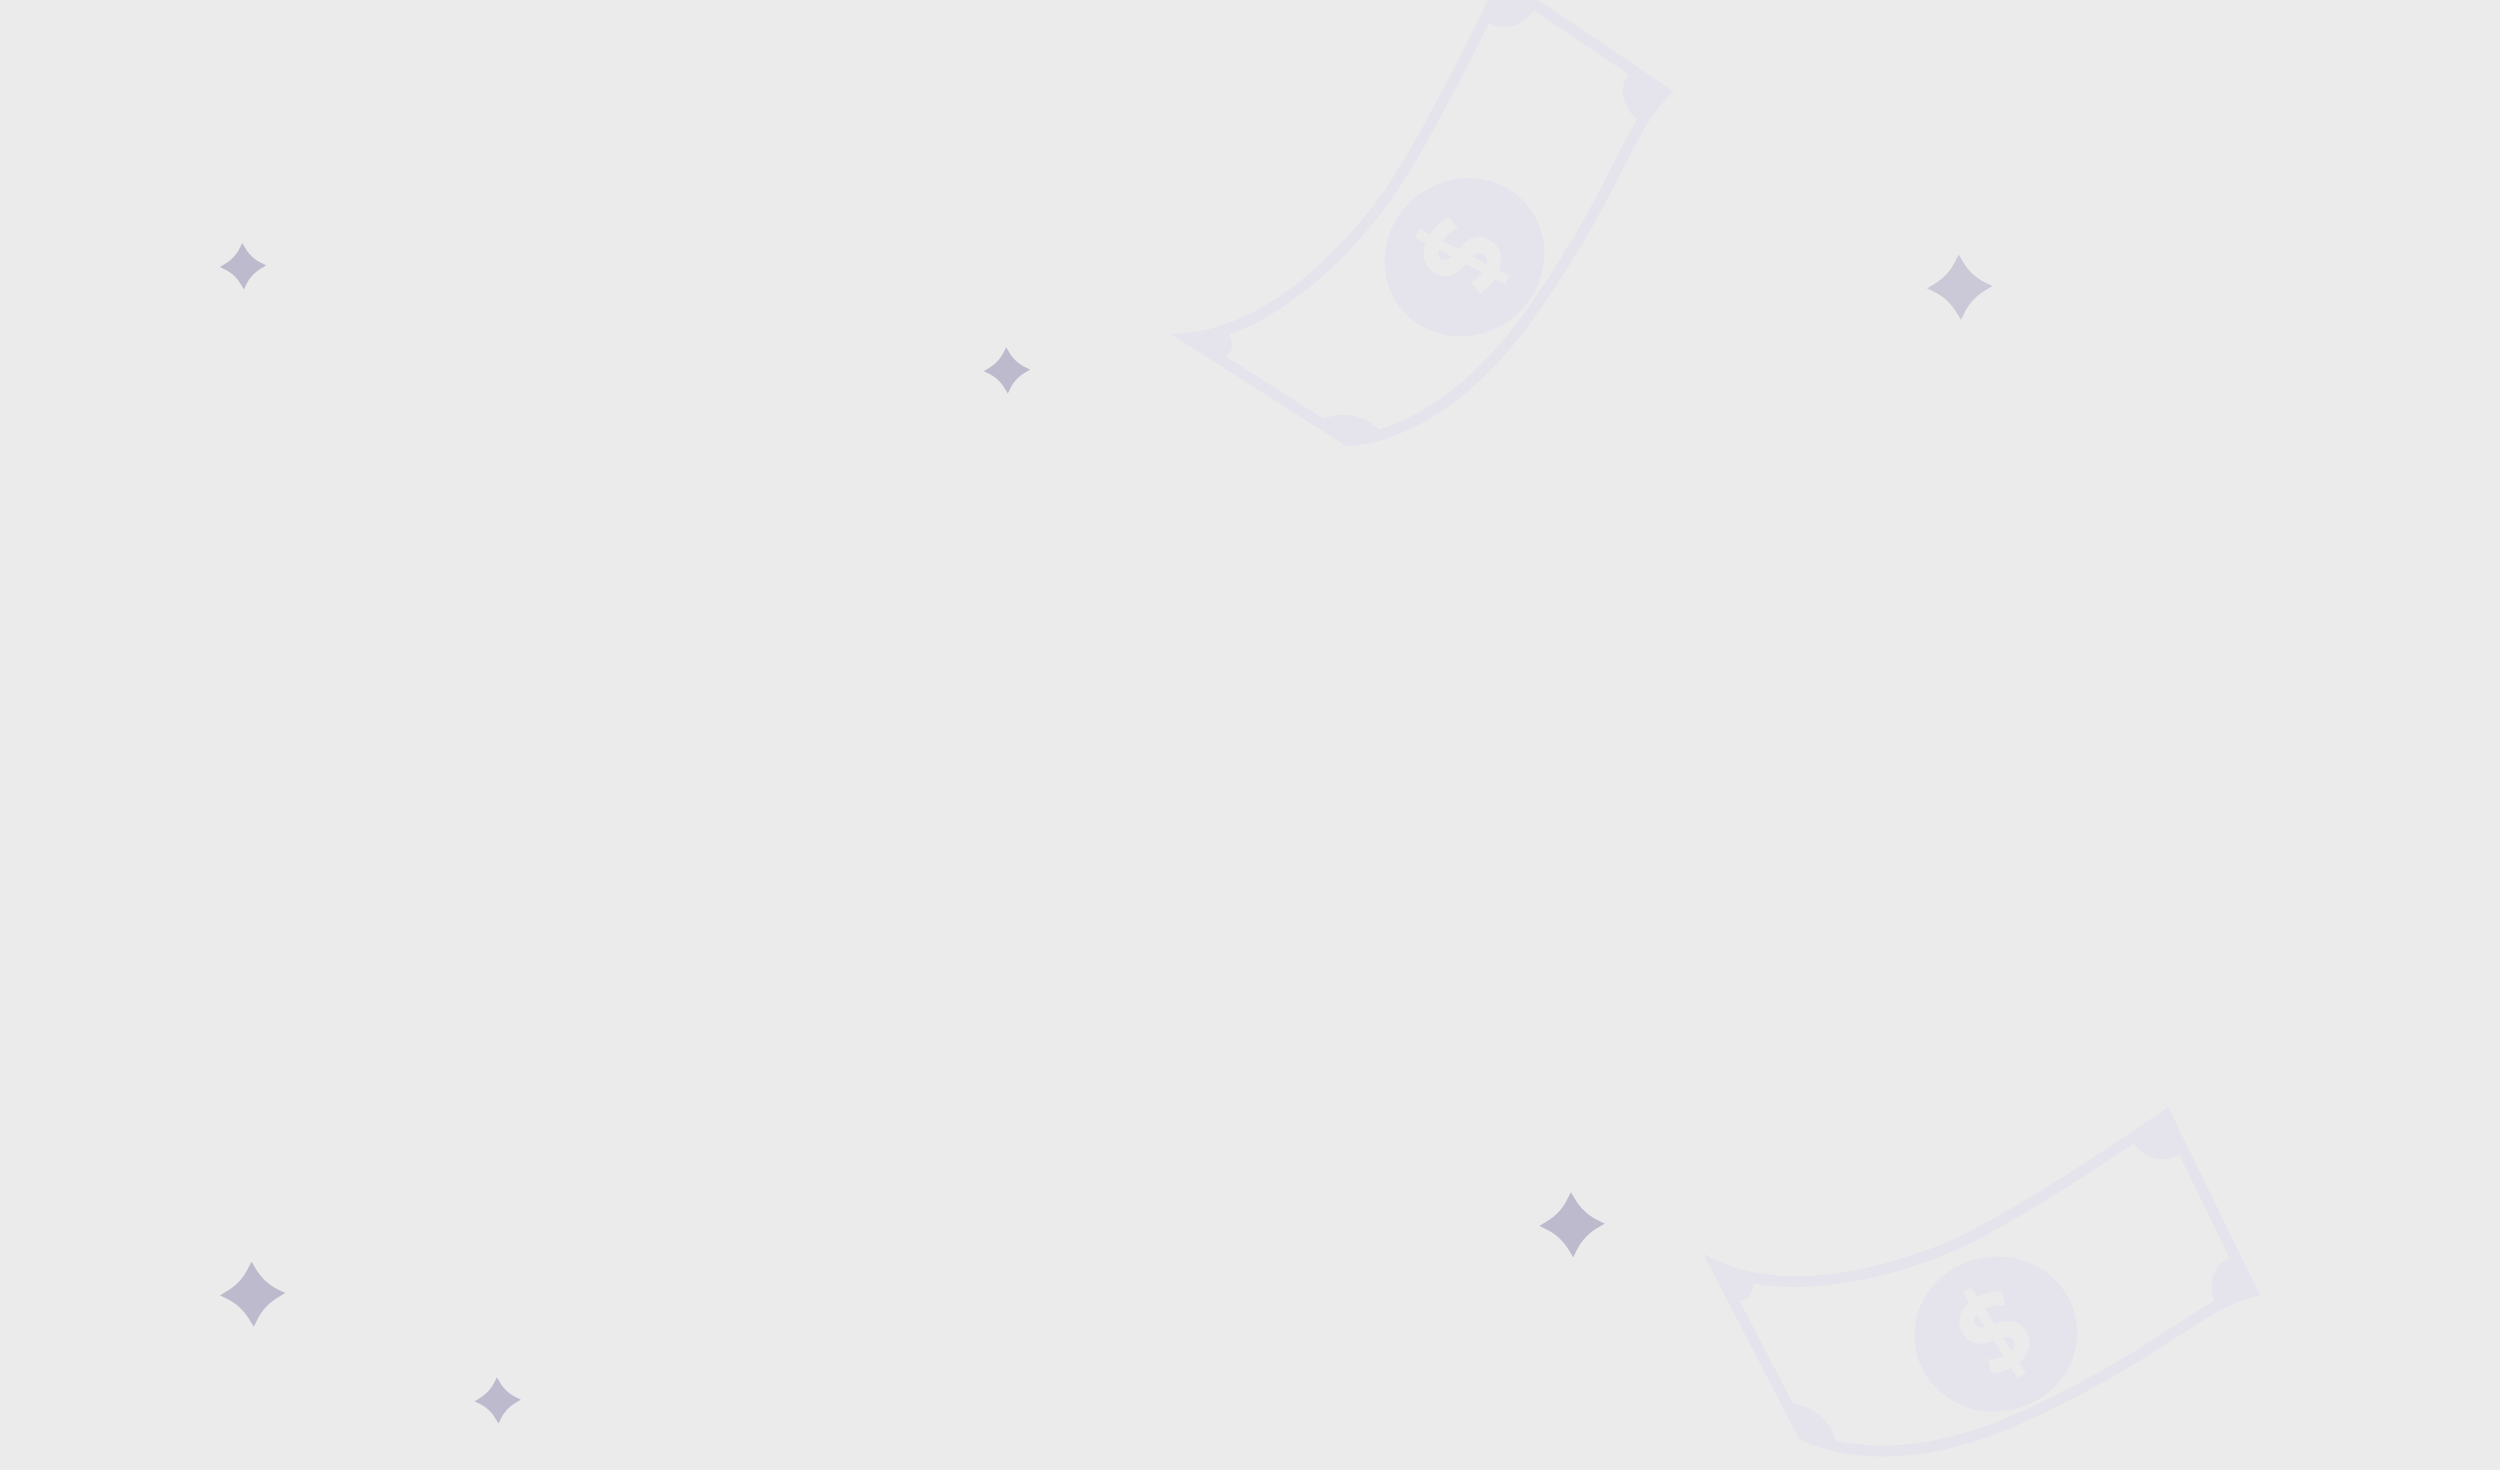 <svg width="216" height="127" viewBox="0 0 216 127" fill="none" xmlns="http://www.w3.org/2000/svg">
<rect width="216" height="127" fill="#EBEBEB"/>
<g clip-path="url(#clip0_53_239)">
<g opacity="0.5">
<g opacity="0.7">
<path d="M146.296 7.341C146.296 7.341 143.468 11.597 140.048 17.657C135.889 25.062 127.135 39.967 115.445 38.938L99.191 28.379C99.191 28.379 105.375 27.8 112.257 22.534C118.395 17.843 121.693 11.276 123.152 8.282C123.761 7.065 124.504 5.456 125.164 4.281C126.268 2.332 127.418 -0.299 129.515 -3.425L146.296 7.341Z" fill="#EBEBEB"/>
<path d="M121.126 26.752C118.755 23.918 119.248 19.593 122.233 17.096C125.218 14.598 129.557 14.867 131.933 17.699C134.309 20.531 133.806 24.861 130.831 27.353C127.856 29.845 123.507 29.581 121.126 26.752Z" fill="#DCD9F2"/>
<path d="M123.191 21.015L122.259 20.537L122.64 19.799L123.56 20.258C123.929 19.605 124.491 19.081 125.168 18.759L125.966 19.688C125.43 19.931 124.972 20.32 124.647 20.811L126.019 21.54C126.666 20.832 127.437 20.066 128.63 20.689C129.507 21.14 129.969 22.099 129.509 23.348L130.436 23.817L130.055 24.555L129.134 24.096C128.83 24.609 128.397 25.034 127.877 25.327L127.053 24.432C127.451 24.206 127.796 23.895 128.062 23.522L126.655 22.8C126.015 23.51 125.256 24.263 124.069 23.637C123.213 23.2 122.751 22.253 123.191 21.015ZM124.582 22.402C124.876 22.548 125.143 22.42 125.428 22.163L124.288 21.575C124.228 21.725 124.225 21.892 124.279 22.044C124.333 22.197 124.441 22.324 124.582 22.402ZM127.246 22.176L128.433 22.802C128.494 22.643 128.493 22.466 128.431 22.307C128.37 22.148 128.251 22.017 128.099 21.939C127.788 21.752 127.506 21.901 127.231 22.152L127.246 22.176Z" fill="#EBEBEB"/>
<path d="M116.312 38.543L116.449 38.542C116.78 38.548 124.668 38.499 132.472 27.573C135.387 23.489 137.966 19.176 140.182 14.675C141.622 11.876 142.637 9.841 144.188 8.302L144.606 7.89L129.61 -2.227L129.38 -1.727C129.313 -1.583 122.624 12.627 118.825 17.542C115.824 21.432 109.671 28.074 102.543 28.746L101.177 28.879L116.312 38.543ZM119.572 18.121C122.315 14.569 126.402 6.551 128.624 1.995C129.292 2.339 130.067 2.416 130.789 2.21C131.512 2.003 132.129 1.529 132.514 0.883L140.712 6.427C140.483 6.725 140.326 7.072 140.252 7.441C140.178 7.81 140.191 8.191 140.288 8.554C140.481 9.252 140.885 9.873 141.445 10.332C140.774 11.441 140.098 12.736 139.327 14.251C137.138 18.713 134.585 22.988 131.694 27.032C127.775 32.521 123.836 35.104 121.218 36.307C120.538 36.62 119.837 36.886 119.121 37.104C118.515 36.489 117.736 36.072 116.888 35.91C116.04 35.747 115.162 35.846 114.372 36.193L105.926 30.8C106.317 30.535 106.706 29.982 106.215 28.882C112.117 26.812 116.967 21.481 119.572 18.121Z" fill="#DCD9F2"/>
</g>
<g opacity="0.7">
<path d="M197 112.262C197 112.262 192.422 114.534 186.43 118.072C179.127 122.405 164.093 130.936 154.484 124.2L145.686 106.929C145.686 106.929 151.331 109.519 159.924 108.4C167.586 107.406 173.726 103.368 176.486 101.505C177.622 100.755 179.07 99.733 180.228 99.046C182.16 97.91 184.471 96.206 187.85 94.548L197 112.262Z" fill="#EBEBEB"/>
<path d="M165.496 116.487C164.86 112.847 167.45 109.348 171.283 108.678C175.117 108.008 178.74 110.41 179.382 114.051C180.024 117.691 177.423 121.19 173.601 121.86C169.778 122.53 166.143 120.128 165.496 116.487Z" fill="#DCD9F2"/>
<path d="M170.153 112.552L169.585 111.671L170.284 111.223L170.852 112.08C171.498 111.699 172.245 111.527 172.993 111.586L173.22 112.79C172.634 112.732 172.043 112.84 171.516 113.103L172.34 114.42C173.254 114.131 174.305 113.852 175.026 114.988C175.56 115.817 175.48 116.879 174.458 117.731L175.026 118.6L174.328 119.049L173.76 118.191C173.24 118.484 172.652 118.635 172.056 118.629L171.789 117.442C172.247 117.445 172.701 117.348 173.118 117.158L172.26 115.829C171.351 116.124 170.318 116.397 169.602 115.261C169.08 114.454 169.154 113.404 170.153 112.552ZM170.664 114.449C170.846 114.721 171.141 114.744 171.516 114.664L170.823 113.585C170.696 113.685 170.61 113.828 170.581 113.987C170.552 114.146 170.581 114.31 170.664 114.449ZM173.084 115.584L173.799 116.72C173.932 116.612 174.019 116.459 174.045 116.29C174.072 116.122 174.034 115.949 173.941 115.806C173.765 115.488 173.447 115.477 173.084 115.556V115.584Z" fill="#EBEBEB"/>
<path d="M155.432 124.291L155.551 124.359C155.835 124.529 162.69 128.431 174.912 122.871C179.479 120.792 183.868 118.346 188.038 115.556C190.684 113.852 192.581 112.597 194.694 112.04L195.262 111.893L187.333 95.632L186.885 95.95C186.754 96.041 173.856 105.003 168.108 107.36C163.565 109.229 154.915 111.904 148.406 108.922L147.157 108.354L155.432 124.291ZM168.466 108.235C172.618 106.531 180.166 101.63 184.369 98.796C184.775 99.428 185.407 99.882 186.136 100.065C186.866 100.247 187.637 100.145 188.293 99.778L192.621 108.678C192.273 108.822 191.964 109.044 191.716 109.326C191.467 109.609 191.287 109.945 191.19 110.308C191.009 111.009 191.048 111.749 191.303 112.426C190.168 113.051 188.935 113.835 187.51 114.761C183.383 117.531 179.035 119.957 174.509 122.013C168.37 124.808 163.667 125.075 160.799 124.808C160.053 124.739 159.313 124.619 158.584 124.45C158.367 123.614 157.901 122.864 157.248 122.299C156.594 121.734 155.785 121.381 154.926 121.286L150.309 112.392C150.78 112.358 151.394 112.074 151.519 110.876C157.664 112.035 164.53 109.842 168.466 108.235Z" fill="#DCD9F2"/>
</g>
<path d="M135.727 103L136.121 103.659C136.558 104.392 137.192 104.988 137.951 105.379L138.647 105.718L137.988 106.112C137.255 106.549 136.659 107.183 136.267 107.942L135.929 108.637L135.526 107.979C135.092 107.243 134.457 106.646 133.696 106.258L133 105.919L133.659 105.517C134.395 105.083 134.992 104.448 135.379 103.686L135.727 103Z" fill="#332778" fill-opacity="0.5"/>
<path d="M42.932 119L43.211 119.468C43.521 119.988 43.97 120.411 44.507 120.688L45 120.929L44.533 121.208C44.014 121.518 43.592 121.968 43.314 122.506L43.075 123L42.789 122.532C42.482 122.01 42.032 121.587 41.493 121.312L41 121.071L41.467 120.786C41.988 120.478 42.411 120.027 42.686 119.487L42.932 119Z" fill="#332778" fill-opacity="0.5"/>
<path d="M86.932 30L87.211 30.468C87.521 30.988 87.97 31.41 88.507 31.688L89 31.929L88.533 32.208C88.014 32.518 87.592 32.968 87.314 33.507L87.075 34L86.789 33.532C86.482 33.01 86.032 32.587 85.493 32.312L85 32.071L85.467 31.786C85.988 31.478 86.411 31.027 86.686 30.487L86.932 30Z" fill="#332778" fill-opacity="0.5"/>
<path d="M20.932 21L21.211 21.468C21.521 21.988 21.97 22.41 22.507 22.688L23 22.929L22.533 23.208C22.014 23.518 21.592 23.968 21.314 24.506L21.075 25L20.789 24.532C20.482 24.01 20.032 23.587 19.493 23.312L19 23.071L19.467 22.786C19.988 22.478 20.411 22.027 20.686 21.487L20.932 21Z" fill="#332778" fill-opacity="0.5"/>
<path opacity="0.7" d="M169.229 22L169.623 22.659C170.06 23.392 170.694 23.988 171.453 24.38L172.149 24.718L171.49 25.112C170.757 25.549 170.161 26.183 169.769 26.942L169.431 27.637L169.028 26.979C168.594 26.243 167.959 25.646 167.197 25.258L166.502 24.919L167.161 24.517C167.897 24.083 168.494 23.448 168.881 22.686L169.229 22Z" fill="#332778" fill-opacity="0.5"/>
<path d="M21.727 109L22.121 109.659C22.558 110.392 23.192 110.988 23.951 111.379L24.647 111.718L23.988 112.112C23.255 112.549 22.659 113.183 22.267 113.942L21.929 114.637L21.526 113.979C21.092 113.243 20.457 112.646 19.695 112.258L19 111.919L19.659 111.517C20.395 111.083 20.992 110.448 21.38 109.686L21.727 109Z" fill="#332778" fill-opacity="0.5"/>
</g>
</g>
<defs>
<clipPath id="clip0_53_239">
<rect width="216" height="127" fill="white"/>
</clipPath>
</defs>
</svg>
